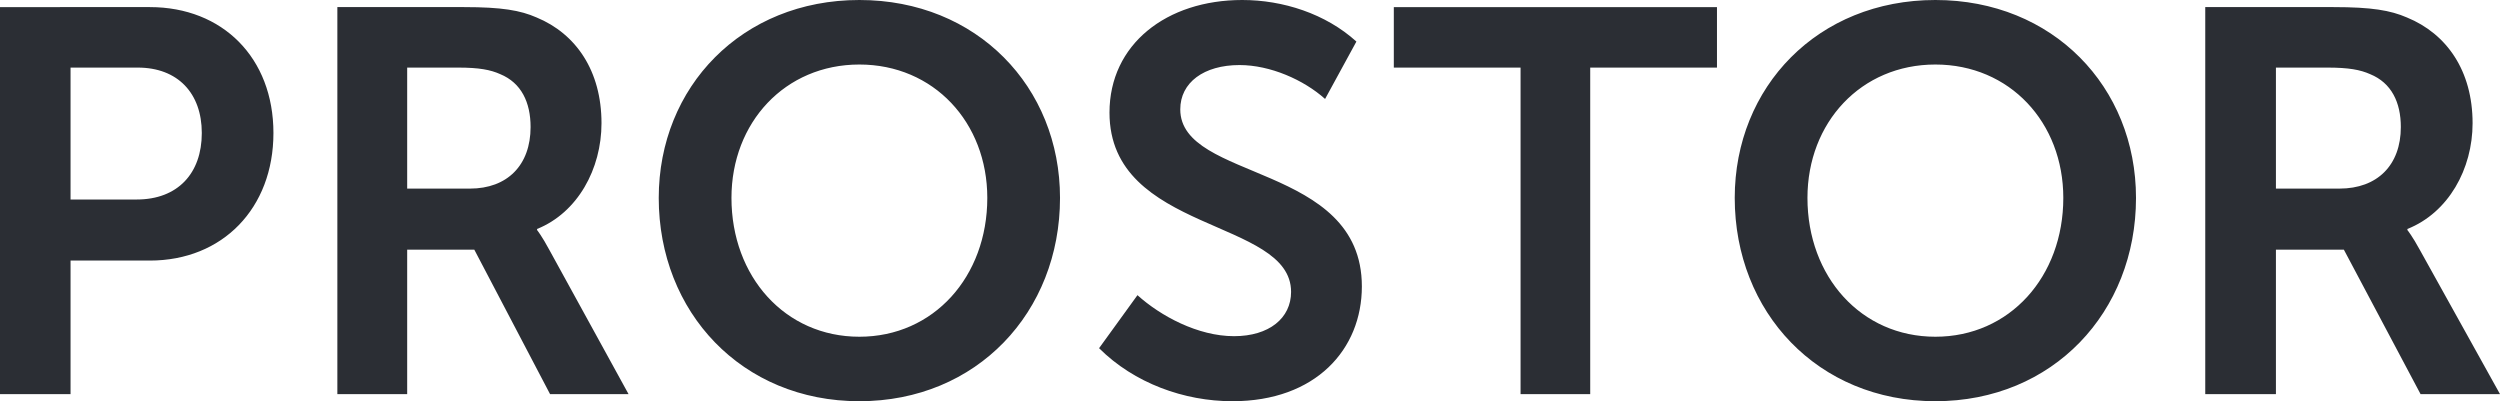 <svg width="1888" height="303" fill="none" xmlns="http://www.w3.org/2000/svg"><path fill-rule="evenodd" clip-rule="evenodd" d="M0 297.637h53.278V196.781h59.88c54.934 0 93.342-39.509 93.342-96.328 0-56.806-38.408-95.09-93.342-95.09H0v292.274zm53.278-146.965V51.045h50.784c30.166 0 48.338 19.343 48.338 49.408 0 30.471-18.172 50.219-49.171 50.219h-49.95zm201.494 146.965h52.731V188.552h50.696l57.21 109.085h59.273L415 188.968c-5.728-10.71-9.398-15.23-9.398-15.23v-.816c30.649-12.359 48.65-45.303 48.65-79.883 0-39.513-19.221-67.523-49.049-79.862-12.264-5.355-26.171-7.814-54.77-7.814h-95.661v292.274zm52.731-155.204V51.045h38.423c15.95 0 24.508 1.649 31.871 4.96 15.95 6.585 22.9 21.383 22.9 39.93 0 28.823-17.584 46.498-45.79 46.498h-47.404zm189.975 7.021C497.478 235.728 560.222 303 648.99 303c88.77 0 151.533-67.272 151.533-153.546C800.523 65.639 737.76 0 648.99 0c-88.768 0-151.512 65.639-151.512 149.454zm54.923 0c0-56.962 40.458-100.726 96.589-100.726 56.162 0 96.62 43.764 96.62 100.726 0 59.438-40.458 104.85-96.62 104.85-56.131 0-96.589-45.412-96.589-104.85zm277.621 113.501C856.533 289.376 894.23 303 930.704 303c62.977 0 97.776-39.207 97.776-86.684 0-93.294-137.143-79.265-137.143-133.732 0-20.247 17.809-33.457 44.756-33.457 23.199 0 48.476 11.147 64.607 25.6l23.65-43.337C1001.14 10.323 968.818 0 938.151 0c-57.18 0-100.264 33.44-100.264 85.037 0 91.234 137.137 79.677 137.137 135.397 0 19.826-16.572 33.451-43.079 33.451-27.353 0-55.543-15.29-72.934-30.969l-28.989 40.039zm318.308 34.682h52.6V51.045h95.73V5.363h-244.05v45.682h95.72v246.592zm161.74-148.183c0 86.274 62.74 153.546 151.52 153.546 88.76 0 151.52-67.272 151.52-153.546C1613.11 65.639 1550.35 0 1461.59 0c-88.78 0-151.52 65.639-151.52 149.454zm54.92 0c0-56.962 40.46-100.726 96.6-100.726 56.15 0 96.62 43.764 96.62 100.726 0 59.438-40.47 104.85-96.62 104.85-56.14 0-96.6-45.412-96.6-104.85zm300.42 148.183h53.37V188.552h51.31l57.92 109.085H1888l-60.4-108.669c-5.81-10.71-9.53-15.23-9.53-15.23v-.816c31.03-12.359 49.23-45.303 49.23-79.883 0-39.513-19.45-67.523-49.64-79.862-12.41-5.355-26.48-7.814-55.43-7.814h-96.82v292.274zm53.37-155.204V51.045h38.89c16.14 0 24.82 1.649 32.27 4.96 16.14 6.585 23.17 21.383 23.17 39.93 0 28.823-17.79 46.498-46.33 46.498h-48z" fill="#2B2E34"/></svg>